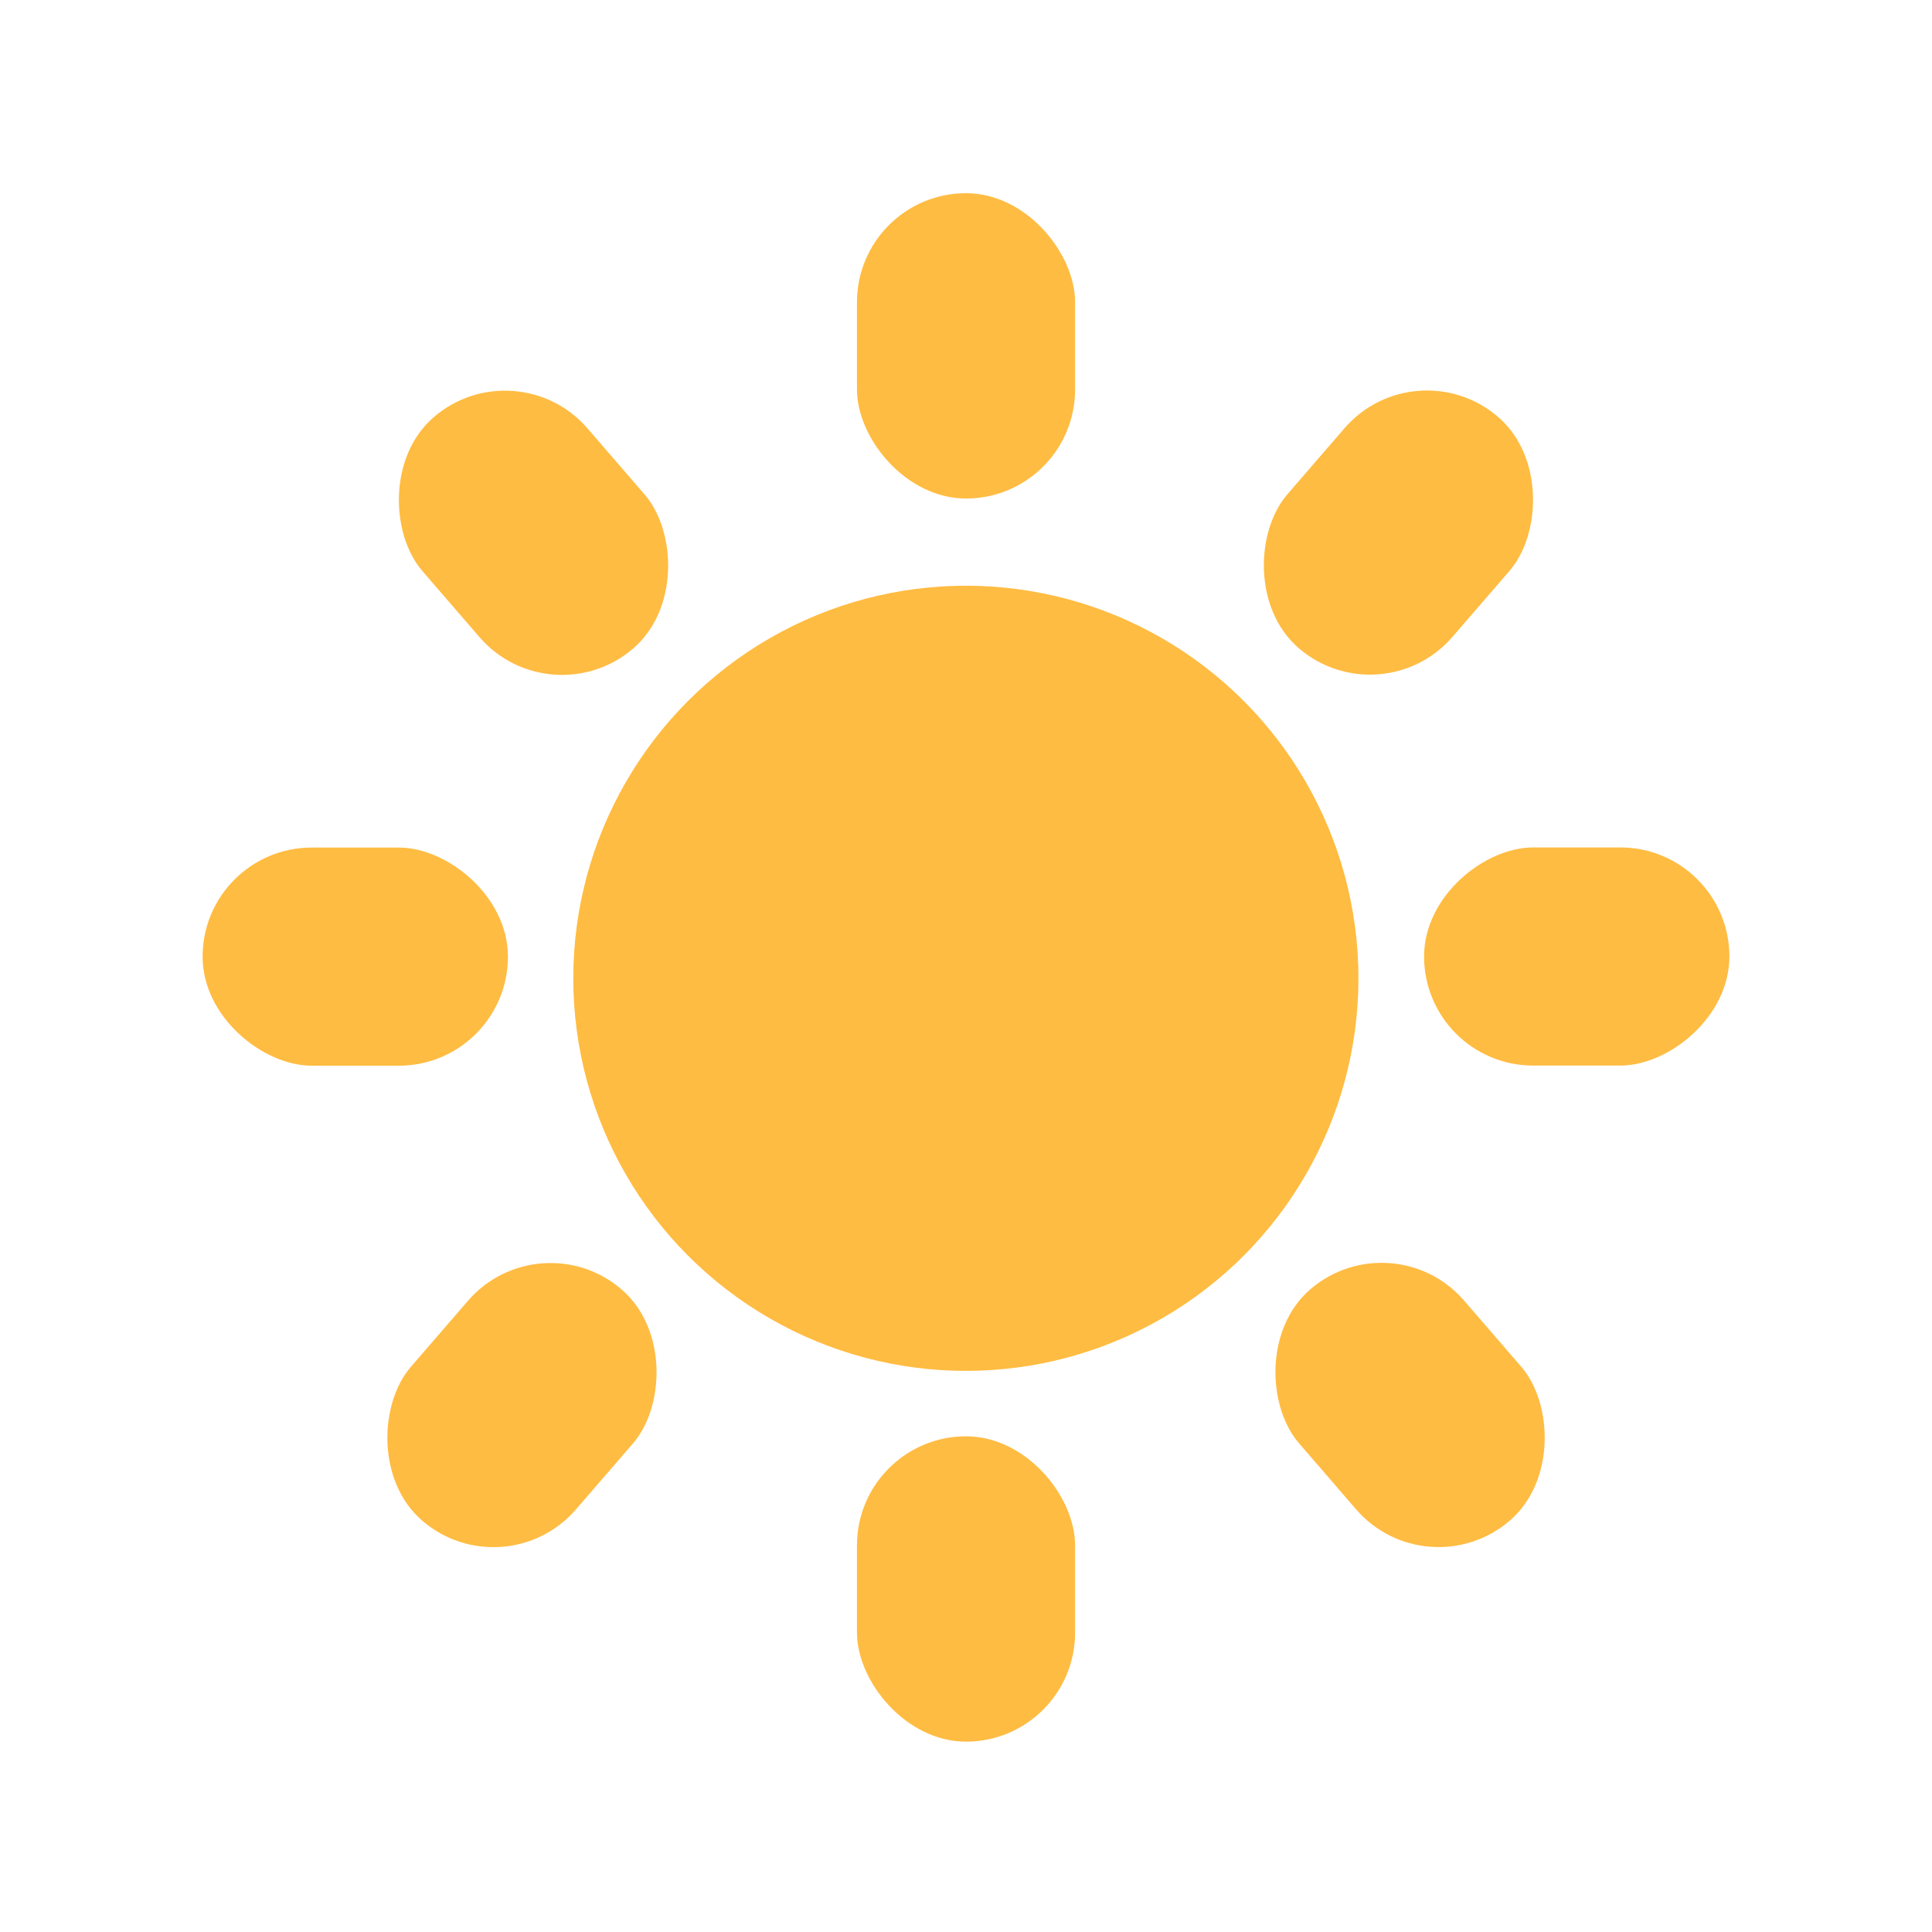 <svg width="30" height="30" viewBox="0 0 30 30" fill="none" xmlns="http://www.w3.org/2000/svg">
<g id="Frame 146">
<g id="1">
<circle id="Ellipse 116" cx="14.998" cy="15.191" r="6.096" fill="#FFBC42"/>
<rect id="Rectangle 157" x="13.307" y="3" width="3.387" height="4.741" rx="1.693" fill="#FFBC42"/>
<rect id="Rectangle 161" x="13.307" y="22.303" width="3.387" height="4.741" rx="1.693" fill="#FFBC42"/>
<rect id="Rectangle 158" x="21.984" y="5.369" width="3.387" height="4.741" rx="1.693" transform="rotate(40.84 21.984 5.369)" fill="#FFBC42"/>
<rect id="Rectangle 162" width="3.387" height="4.741" rx="1.693" transform="matrix(-0.757 0.654 0.654 0.757 8.016 5.371)" fill="#FFBC42"/>
<rect id="Rectangle 160" width="3.387" height="4.741" rx="1.693" transform="matrix(0.757 -0.654 -0.654 -0.757 22.164 24.718)" fill="#FFBC42"/>
<rect id="Rectangle 163" x="7.836" y="24.719" width="3.387" height="4.741" rx="1.693" transform="rotate(-139.16 7.836 24.719)" fill="#FFBC42"/>
<rect id="Rectangle 159" x="26.854" y="13.159" width="3.387" height="4.741" rx="1.693" transform="rotate(90 26.854 13.159)" fill="#FFBC42"/>
<rect id="Rectangle 164" width="3.387" height="4.741" rx="1.693" transform="matrix(4.37114e-08 1 1 -4.37114e-08 3.146 13.161)" fill="#FFBC42"/>
</g>
</g>
</svg>
